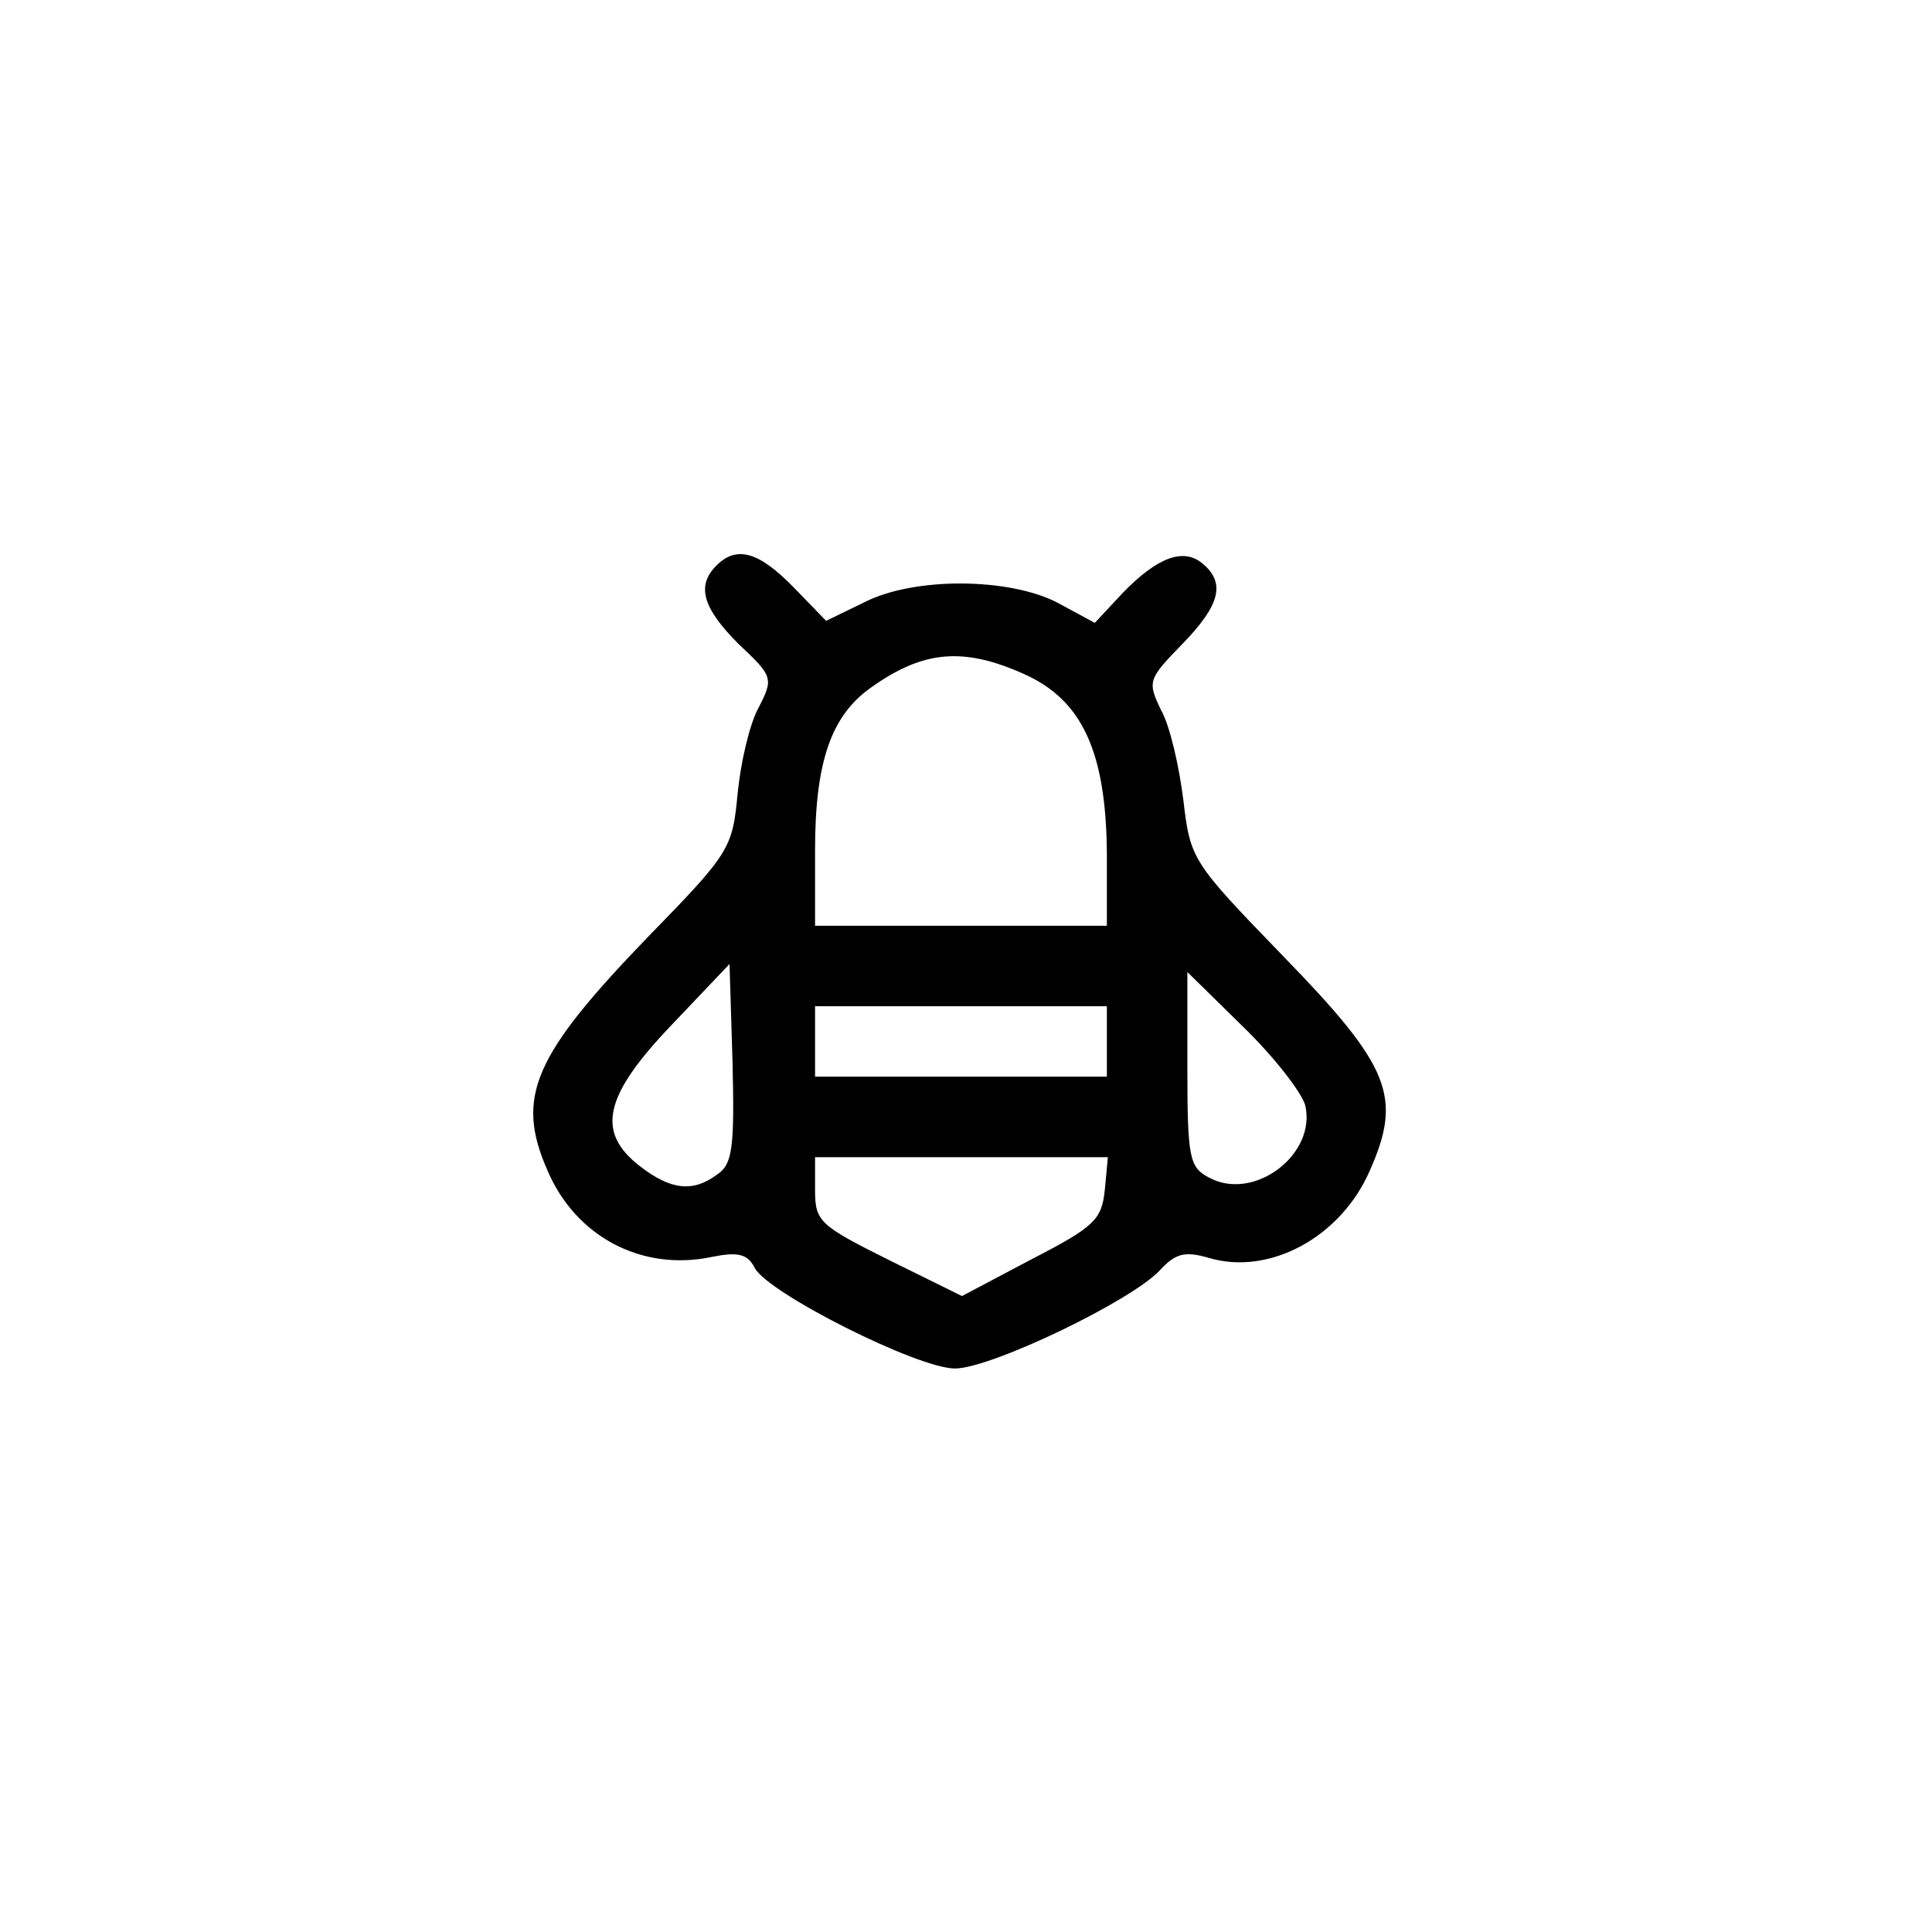 <?xml version="1.0" standalone="no"?>
<!DOCTYPE svg PUBLIC "-//W3C//DTD SVG 20010904//EN"
 "http://www.w3.org/TR/2001/REC-SVG-20010904/DTD/svg10.dtd">
<svg version="1.0" xmlns="http://www.w3.org/2000/svg"
 width="192pt" height="192pt" viewBox="0 0 192 192"
 preserveAspectRatio="xMidYMid meet">
<g transform="translate(0,192) scale(0.1,-0.1)"
fill="#000000" stroke="none">
811 c445 -92 729 -532 635 -987 -62 -301 -295 -546 -601 -630 -91 -26 -329
-26 -420 0 -291 80 -516 305 -596 596 -26 91 -26 329 0 420 120 433 542 692
982 601z"/>
<path d="M712 1358 c-20 -20 -14 -42 22 -78 34 -32 35 -34 20 -63 -9 -16 -18
-55 -21 -86 -5 -54 -8 -59 -88 -141 -115 -119 -133 -160 -101 -233 28 -66 94
-101 164 -86 25 5 35 3 42 -11 13 -25 162 -100 199 -100 36 0 177 68 204 98
15 16 24 19 48 12 60 -18 131 20 160 86 33 74 21 104 -86 214 -91 94 -92 96
-99 155 -4 32 -13 73 -22 89 -14 29 -13 31 21 66 38 39 43 61 20 80 -19 16
-45 6 -79 -29 l-28 -30 -37 20 c-48 25 -143 26 -193 0 l-37 -18 -32 33 c-35
36 -57 42 -77 22z m306 -108 c58 -26 81 -78 82 -177 l0 -73 -145 0 -145 0 0
75 c0 88 16 134 56 162 52 37 92 40 152 13z m-305 -497 c-24 -18 -46 -16 -77
8 -44 34 -36 70 32 141 l57 60 3 -98 c2 -84 0 -101 -15 -111z m584 69 c12 -49
-51 -97 -96 -72 -19 10 -21 20 -21 108 l0 96 55 -54 c31 -30 58 -65 62 -78z
m-197 63 l0 -35 -145 0 -145 0 0 35 0 35 145 0 145 0 0 -35z m-2 -147 c-3 -30
-10 -37 -72 -69 l-70 -37 -73 36 c-68 34 -73 38 -73 69 l0 33 146 0 145 0 -3
-32z"/>
</g>
</svg>

